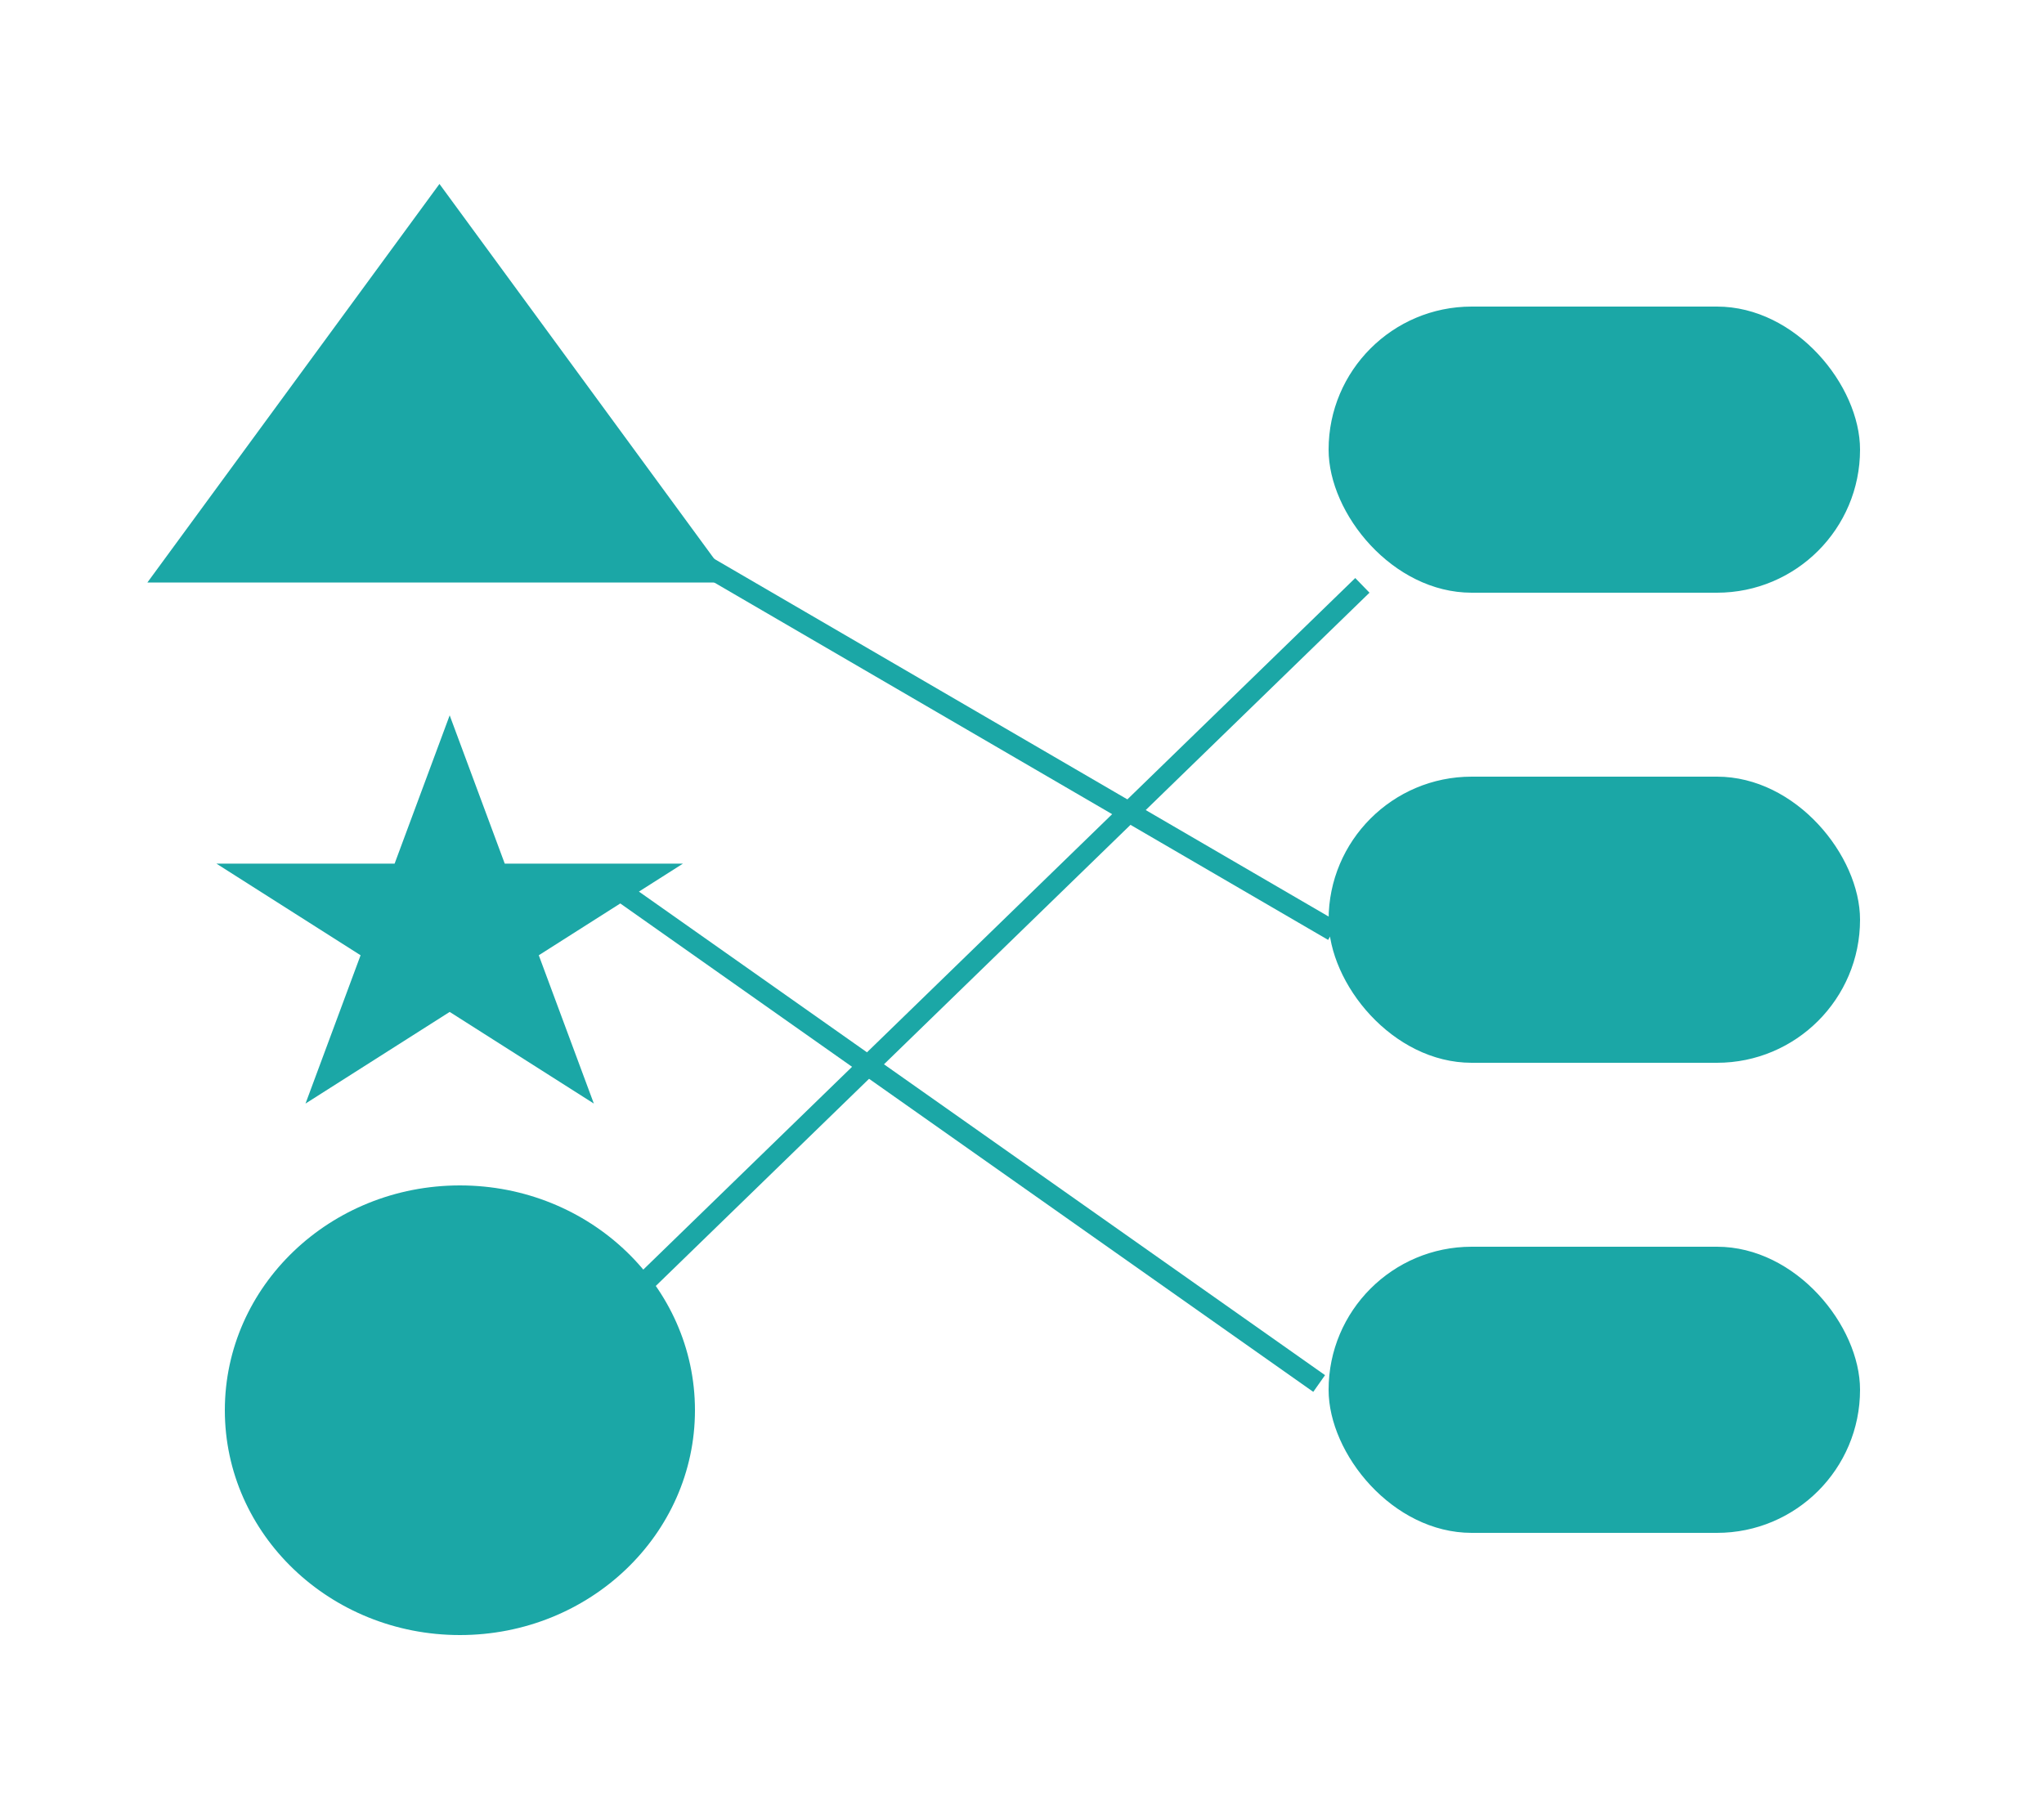 <svg width="100" height="89" viewBox="0 0 100 89" fill="none" xmlns="http://www.w3.org/2000/svg">
<rect x="65" y="61" width="26" height="14" rx="7" fill="#1BA7A6"/>
<rect x="65" y="38" width="26" height="14" rx="7" fill="#1BA7A6"/>
<rect x="65" y="15" width="26" height="14" rx="7" fill="#1BA7A6"/>
<path d="M21.5 9L35.789 28.5H7.211L21.5 9Z" fill="#1BA7A6"/>
<ellipse cx="22.5" cy="69" rx="11.5" ry="11" fill="#1BA7A6"/>
<path d="M22 35L24.694 42.255H33.413L26.359 46.739L29.053 53.995L22 49.511L14.947 53.995L17.641 46.739L10.587 42.255H19.306L22 35Z" fill="#1BA7A6"/>
<path d="M32.5 26.5L65.229 45.556" stroke="#1BA7A6"/>
<line x1="31.652" y1="62.641" x2="66.652" y2="28.641" stroke="#1BA7A6"/>
<path d="M29.615 43.077L64.538 67.692" stroke="#1BA7A6"/>
</svg>

